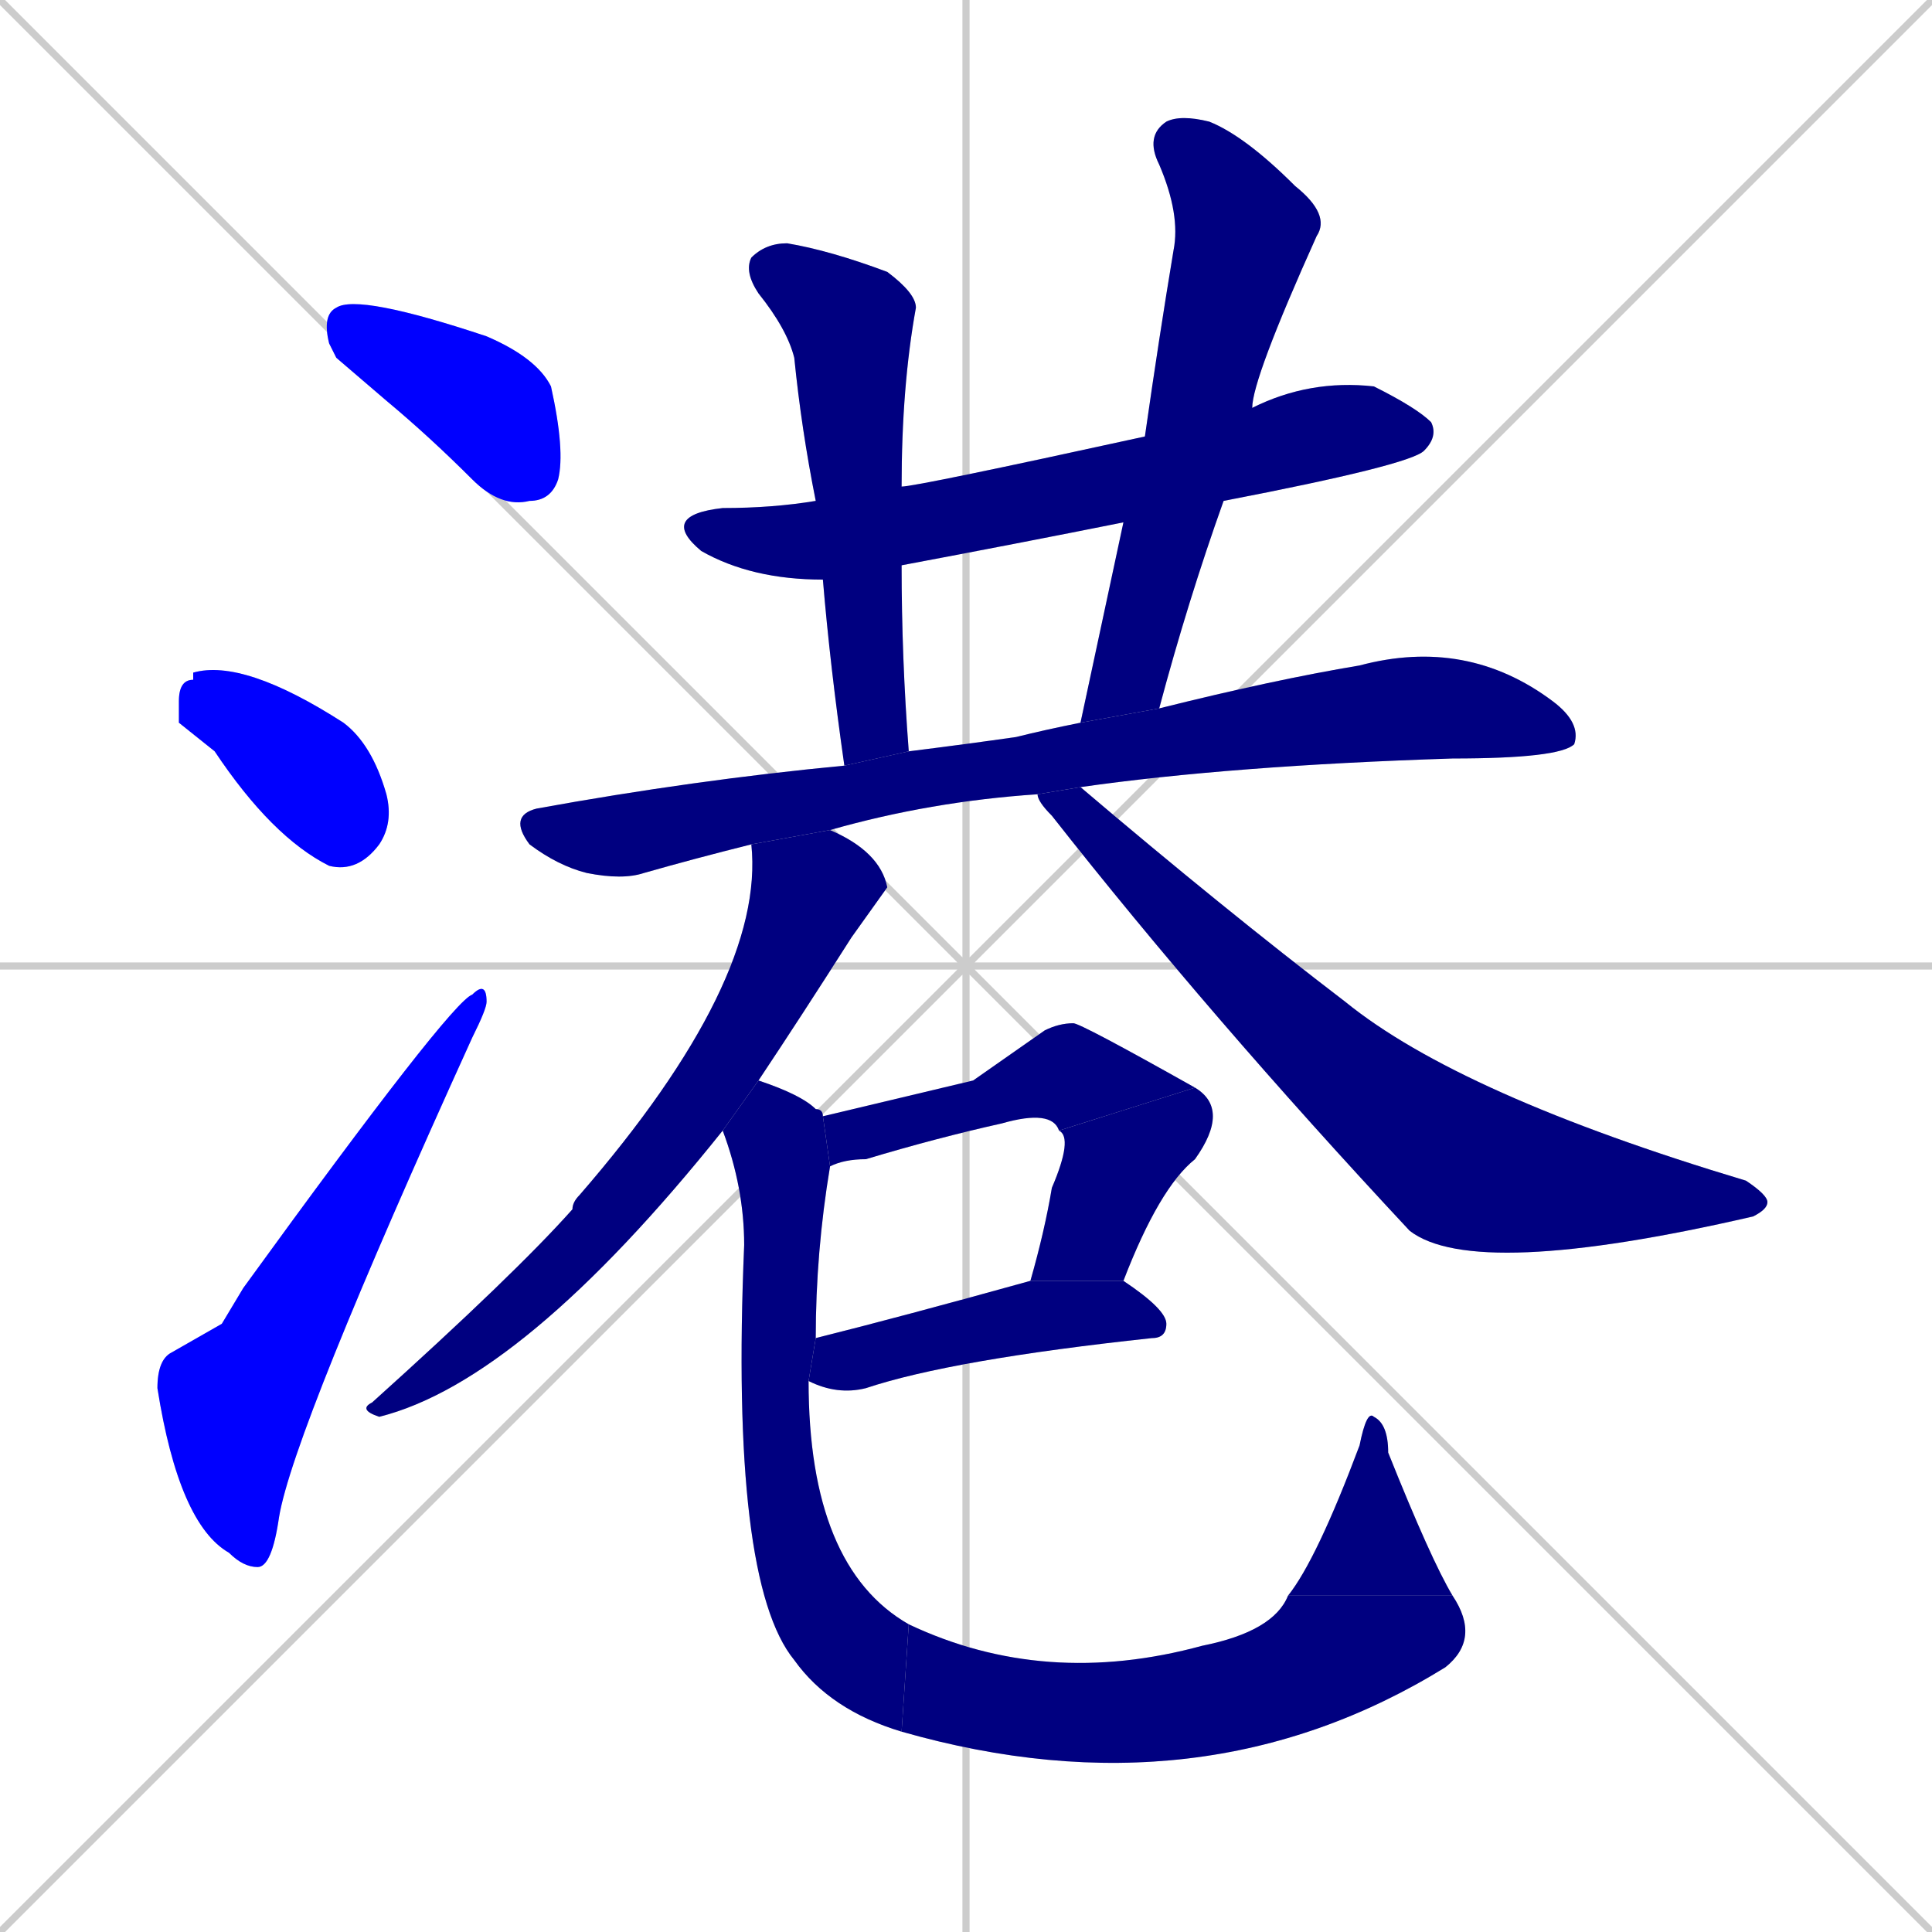 <svg xmlns="http://www.w3.org/2000/svg" xmlns:xlink="http://www.w3.org/1999/xlink" width="270" height="270"><defs><clipPath id="clip-mask-1"><rect x="45" y="41" width="34" height="30"><animate attributeName="x" from="11" to="45" dur="0.126" begin="0; animate15.end + 1" id="animate1" fill="freeze"/></rect></clipPath><clipPath id="clip-mask-2"><rect x="25" y="92" width="30" height="30"><set attributeName="x" to="-5" begin="0; animate15.end + 1" /><animate attributeName="x" from="-5" to="25" dur="0.111" begin="animate1.end + 0.5" id="animate2" fill="freeze"/></rect></clipPath><clipPath id="clip-mask-3"><rect x="22" y="137" width="46" height="82"><set attributeName="y" to="219" begin="0; animate15.end + 1" /><animate attributeName="y" from="219" to="137" dur="0.304" begin="animate2.end + 0.5" id="animate3" fill="freeze"/></rect></clipPath><clipPath id="clip-mask-4"><rect x="92" y="53" width="109" height="28"><set attributeName="x" to="-17" begin="0; animate15.end + 1" /><animate attributeName="x" from="-17" to="92" dur="0.404" begin="animate3.end + 0.5" id="animate4" fill="freeze"/></rect></clipPath><clipPath id="clip-mask-5"><rect x="104" y="34" width="24" height="73"><set attributeName="y" to="-39" begin="0; animate15.end + 1" /><animate attributeName="y" from="-39" to="34" dur="0.270" begin="animate4.end + 0.5" id="animate5" fill="freeze"/></rect></clipPath><clipPath id="clip-mask-6"><rect x="151" y="16" width="35" height="85"><set attributeName="y" to="-69" begin="0; animate15.end + 1" /><animate attributeName="y" from="-69" to="16" dur="0.315" begin="animate5.end + 0.5" id="animate6" fill="freeze"/></rect></clipPath><clipPath id="clip-mask-7"><rect x="71" y="89" width="150" height="34"><set attributeName="x" to="-79" begin="0; animate15.end + 1" /><animate attributeName="x" from="-79" to="71" dur="0.556" begin="animate6.end + 0.5" id="animate7" fill="freeze"/></rect></clipPath><clipPath id="clip-mask-8"><rect x="50" y="116" width="74" height="82"><set attributeName="y" to="34" begin="0; animate15.end + 1" /><animate attributeName="y" from="34" to="116" dur="0.304" begin="animate7.end + 0.5" id="animate8" fill="freeze"/></rect></clipPath><clipPath id="clip-mask-9"><rect x="145" y="110" width="102" height="69"><set attributeName="x" to="43" begin="0; animate15.end + 1" /><animate attributeName="x" from="43" to="145" dur="0.378" begin="animate8.end + 0.5" id="animate9" fill="freeze"/></rect></clipPath><clipPath id="clip-mask-10"><rect x="115" y="143" width="52" height="20"><set attributeName="x" to="63" begin="0; animate15.end + 1" /><animate attributeName="x" from="63" to="115" dur="0.193" begin="animate9.end + 0.5" id="animate10" fill="freeze"/></rect></clipPath><clipPath id="clip-mask-11"><rect x="144" y="152" width="28" height="27"><set attributeName="y" to="125" begin="0; animate15.end + 1" /><animate attributeName="y" from="125" to="152" dur="0.100" begin="animate10.end" id="animate11" fill="freeze"/></rect></clipPath><clipPath id="clip-mask-12"><rect x="113" y="179" width="50" height="16"><set attributeName="x" to="63" begin="0; animate15.end + 1" /><animate attributeName="x" from="63" to="113" dur="0.185" begin="animate11.end + 0.5" id="animate12" fill="freeze"/></rect></clipPath><clipPath id="clip-mask-13"><rect x="101" y="151" width="26" height="91"><set attributeName="y" to="60" begin="0; animate15.end + 1" /><animate attributeName="y" from="60" to="151" dur="0.337" begin="animate12.end + 0.5" id="animate13" fill="freeze"/></rect></clipPath><clipPath id="clip-mask-14"><rect x="126" y="223" width="81" height="31"><set attributeName="x" to="45" begin="0; animate15.end + 1" /><animate attributeName="x" from="45" to="126" dur="0.300" begin="animate13.end" id="animate14" fill="freeze"/></rect></clipPath><clipPath id="clip-mask-15"><rect x="180" y="197" width="23" height="26"><set attributeName="y" to="223" begin="0; animate15.end + 1" /><animate attributeName="y" from="223" to="197" dur="0.096" begin="animate14.end" id="animate15" fill="freeze"/></rect></clipPath></defs><path d="M 0 0 L 270 270 M 270 0 L 0 270 M 135 0 L 135 270 M 0 135 L 270 135" stroke="#CCCCCC" /><path d="M 47 50 L 46 48 Q 45 44 47 43 Q 50 41 68 47 Q 75 50 77 54 Q 79 63 78 67 Q 77 70 74 70 Q 70 71 66 67 Q 60 61 54 56" fill="#CCCCCC"/><path d="M 25 101 L 25 98 Q 25 95 27 95 Q 27 94 27 94 Q 34 92 48 101 Q 52 104 54 111 Q 55 115 53 118 Q 50 122 46 121 Q 38 117 30 105" fill="#CCCCCC"/><path d="M 31 185 L 34 180 Q 63 140 66 139 Q 68 137 68 140 Q 68 141 66 145 Q 41 200 39 212 Q 38 219 36 219 Q 34 219 32 217 Q 25 213 22 194 Q 22 190 24 189" fill="#CCCCCC"/><path d="M 157 73 Q 142 76 126 79 L 115 81 Q 105 81 98 77 Q 92 72 101 71 Q 108 71 114 70 L 126 68 Q 128 68 160 61 L 175 57 Q 183 53 192 54 Q 198 57 200 59 Q 201 61 199 63 Q 197 65 171 70" fill="#CCCCCC"/><path d="M 126 79 Q 126 92 127 105 L 118 107 Q 116 93 115 81 L 114 70 Q 112 60 111 50 Q 110 46 106 41 Q 104 38 105 36 Q 107 34 110 34 Q 116 35 124 38 Q 128 41 128 43 Q 126 54 126 68" fill="#CCCCCC"/><path d="M 151 101 Q 154 87 157 73 L 160 61 Q 162 47 164 35 Q 165 30 162 23 Q 160 19 163 17 Q 165 16 169 17 Q 174 19 181 26 Q 186 30 184 33 Q 175 53 175 57 L 171 70 Q 166 84 162 99" fill="#CCCCCC"/><path d="M 105 118 Q 97 120 90 122 Q 87 123 82 122 Q 78 121 74 118 Q 71 114 75 113 Q 97 109 118 107 L 127 105 Q 135 104 142 103 Q 146 102 151 101 L 162 99 Q 178 95 190 93 Q 205 89 217 98 Q 221 101 220 104 Q 218 106 203 106 Q 172 107 151 110 L 145 111 Q 130 112 116 116" fill="#CCCCCC"/><path d="M 101 158 Q 73 193 53 198 Q 50 197 52 196 Q 72 178 80 169 Q 80 168 81 167 Q 107 137 105 118 L 116 116 Q 123 119 124 124 Q 124 124 119 131 Q 112 142 106 151" fill="#CCCCCC"/><path d="M 151 110 Q 171 127 188 140 Q 204 153 244 165 Q 247 167 247 168 Q 247 169 245 170 Q 206 179 197 172 Q 169 142 147 114 Q 145 112 145 111" fill="#CCCCCC"/><path d="M 136 151 L 146 144 Q 148 143 150 143 Q 151 143 167 152 L 148 158 Q 147 155 140 157 Q 131 159 121 162 Q 118 162 116 163 L 115 156" fill="#CCCCCC"/><path d="M 167 152 Q 172 155 167 162 Q 162 166 157 179 L 144 179 Q 146 172 147 166 Q 150 159 148 158" fill="#CCCCCC"/><path d="M 157 179 Q 163 183 163 185 Q 163 187 161 187 Q 133 190 121 194 Q 117 195 113 193 L 114 187 Q 126 184 144 179" fill="#CCCCCC"/><path d="M 113 193 Q 113 219 127 227 L 126 242 Q 116 239 111 232 Q 102 221 104 174 Q 104 166 101 158 L 106 151 Q 112 153 114 155 Q 115 155 115 156 L 116 163 Q 114 175 114 187" fill="#CCCCCC"/><path d="M 127 227 Q 146 236 168 230 Q 178 228 180 223 L 203 223 Q 207 229 202 233 Q 168 254 126 242" fill="#CCCCCC"/><path d="M 180 223 Q 184 218 190 202 Q 191 197 192 198 Q 194 199 194 203 Q 200 218 203 223" fill="#CCCCCC"/><path d="M 47 50 L 46 48 Q 45 44 47 43 Q 50 41 68 47 Q 75 50 77 54 Q 79 63 78 67 Q 77 70 74 70 Q 70 71 66 67 Q 60 61 54 56" fill="#0000ff" clip-path="url(#clip-mask-1)" /><path d="M 25 101 L 25 98 Q 25 95 27 95 Q 27 94 27 94 Q 34 92 48 101 Q 52 104 54 111 Q 55 115 53 118 Q 50 122 46 121 Q 38 117 30 105" fill="#0000ff" clip-path="url(#clip-mask-2)" /><path d="M 31 185 L 34 180 Q 63 140 66 139 Q 68 137 68 140 Q 68 141 66 145 Q 41 200 39 212 Q 38 219 36 219 Q 34 219 32 217 Q 25 213 22 194 Q 22 190 24 189" fill="#0000ff" clip-path="url(#clip-mask-3)" /><path d="M 157 73 Q 142 76 126 79 L 115 81 Q 105 81 98 77 Q 92 72 101 71 Q 108 71 114 70 L 126 68 Q 128 68 160 61 L 175 57 Q 183 53 192 54 Q 198 57 200 59 Q 201 61 199 63 Q 197 65 171 70" fill="#000080" clip-path="url(#clip-mask-4)" /><path d="M 126 79 Q 126 92 127 105 L 118 107 Q 116 93 115 81 L 114 70 Q 112 60 111 50 Q 110 46 106 41 Q 104 38 105 36 Q 107 34 110 34 Q 116 35 124 38 Q 128 41 128 43 Q 126 54 126 68" fill="#000080" clip-path="url(#clip-mask-5)" /><path d="M 151 101 Q 154 87 157 73 L 160 61 Q 162 47 164 35 Q 165 30 162 23 Q 160 19 163 17 Q 165 16 169 17 Q 174 19 181 26 Q 186 30 184 33 Q 175 53 175 57 L 171 70 Q 166 84 162 99" fill="#000080" clip-path="url(#clip-mask-6)" /><path d="M 105 118 Q 97 120 90 122 Q 87 123 82 122 Q 78 121 74 118 Q 71 114 75 113 Q 97 109 118 107 L 127 105 Q 135 104 142 103 Q 146 102 151 101 L 162 99 Q 178 95 190 93 Q 205 89 217 98 Q 221 101 220 104 Q 218 106 203 106 Q 172 107 151 110 L 145 111 Q 130 112 116 116" fill="#000080" clip-path="url(#clip-mask-7)" /><path d="M 101 158 Q 73 193 53 198 Q 50 197 52 196 Q 72 178 80 169 Q 80 168 81 167 Q 107 137 105 118 L 116 116 Q 123 119 124 124 Q 124 124 119 131 Q 112 142 106 151" fill="#000080" clip-path="url(#clip-mask-8)" /><path d="M 151 110 Q 171 127 188 140 Q 204 153 244 165 Q 247 167 247 168 Q 247 169 245 170 Q 206 179 197 172 Q 169 142 147 114 Q 145 112 145 111" fill="#000080" clip-path="url(#clip-mask-9)" /><path d="M 136 151 L 146 144 Q 148 143 150 143 Q 151 143 167 152 L 148 158 Q 147 155 140 157 Q 131 159 121 162 Q 118 162 116 163 L 115 156" fill="#000080" clip-path="url(#clip-mask-10)" /><path d="M 167 152 Q 172 155 167 162 Q 162 166 157 179 L 144 179 Q 146 172 147 166 Q 150 159 148 158" fill="#000080" clip-path="url(#clip-mask-11)" /><path d="M 157 179 Q 163 183 163 185 Q 163 187 161 187 Q 133 190 121 194 Q 117 195 113 193 L 114 187 Q 126 184 144 179" fill="#000080" clip-path="url(#clip-mask-12)" /><path d="M 113 193 Q 113 219 127 227 L 126 242 Q 116 239 111 232 Q 102 221 104 174 Q 104 166 101 158 L 106 151 Q 112 153 114 155 Q 115 155 115 156 L 116 163 Q 114 175 114 187" fill="#000080" clip-path="url(#clip-mask-13)" /><path d="M 127 227 Q 146 236 168 230 Q 178 228 180 223 L 203 223 Q 207 229 202 233 Q 168 254 126 242" fill="#000080" clip-path="url(#clip-mask-14)" /><path d="M 180 223 Q 184 218 190 202 Q 191 197 192 198 Q 194 199 194 203 Q 200 218 203 223" fill="#000080" clip-path="url(#clip-mask-15)" /></svg>
